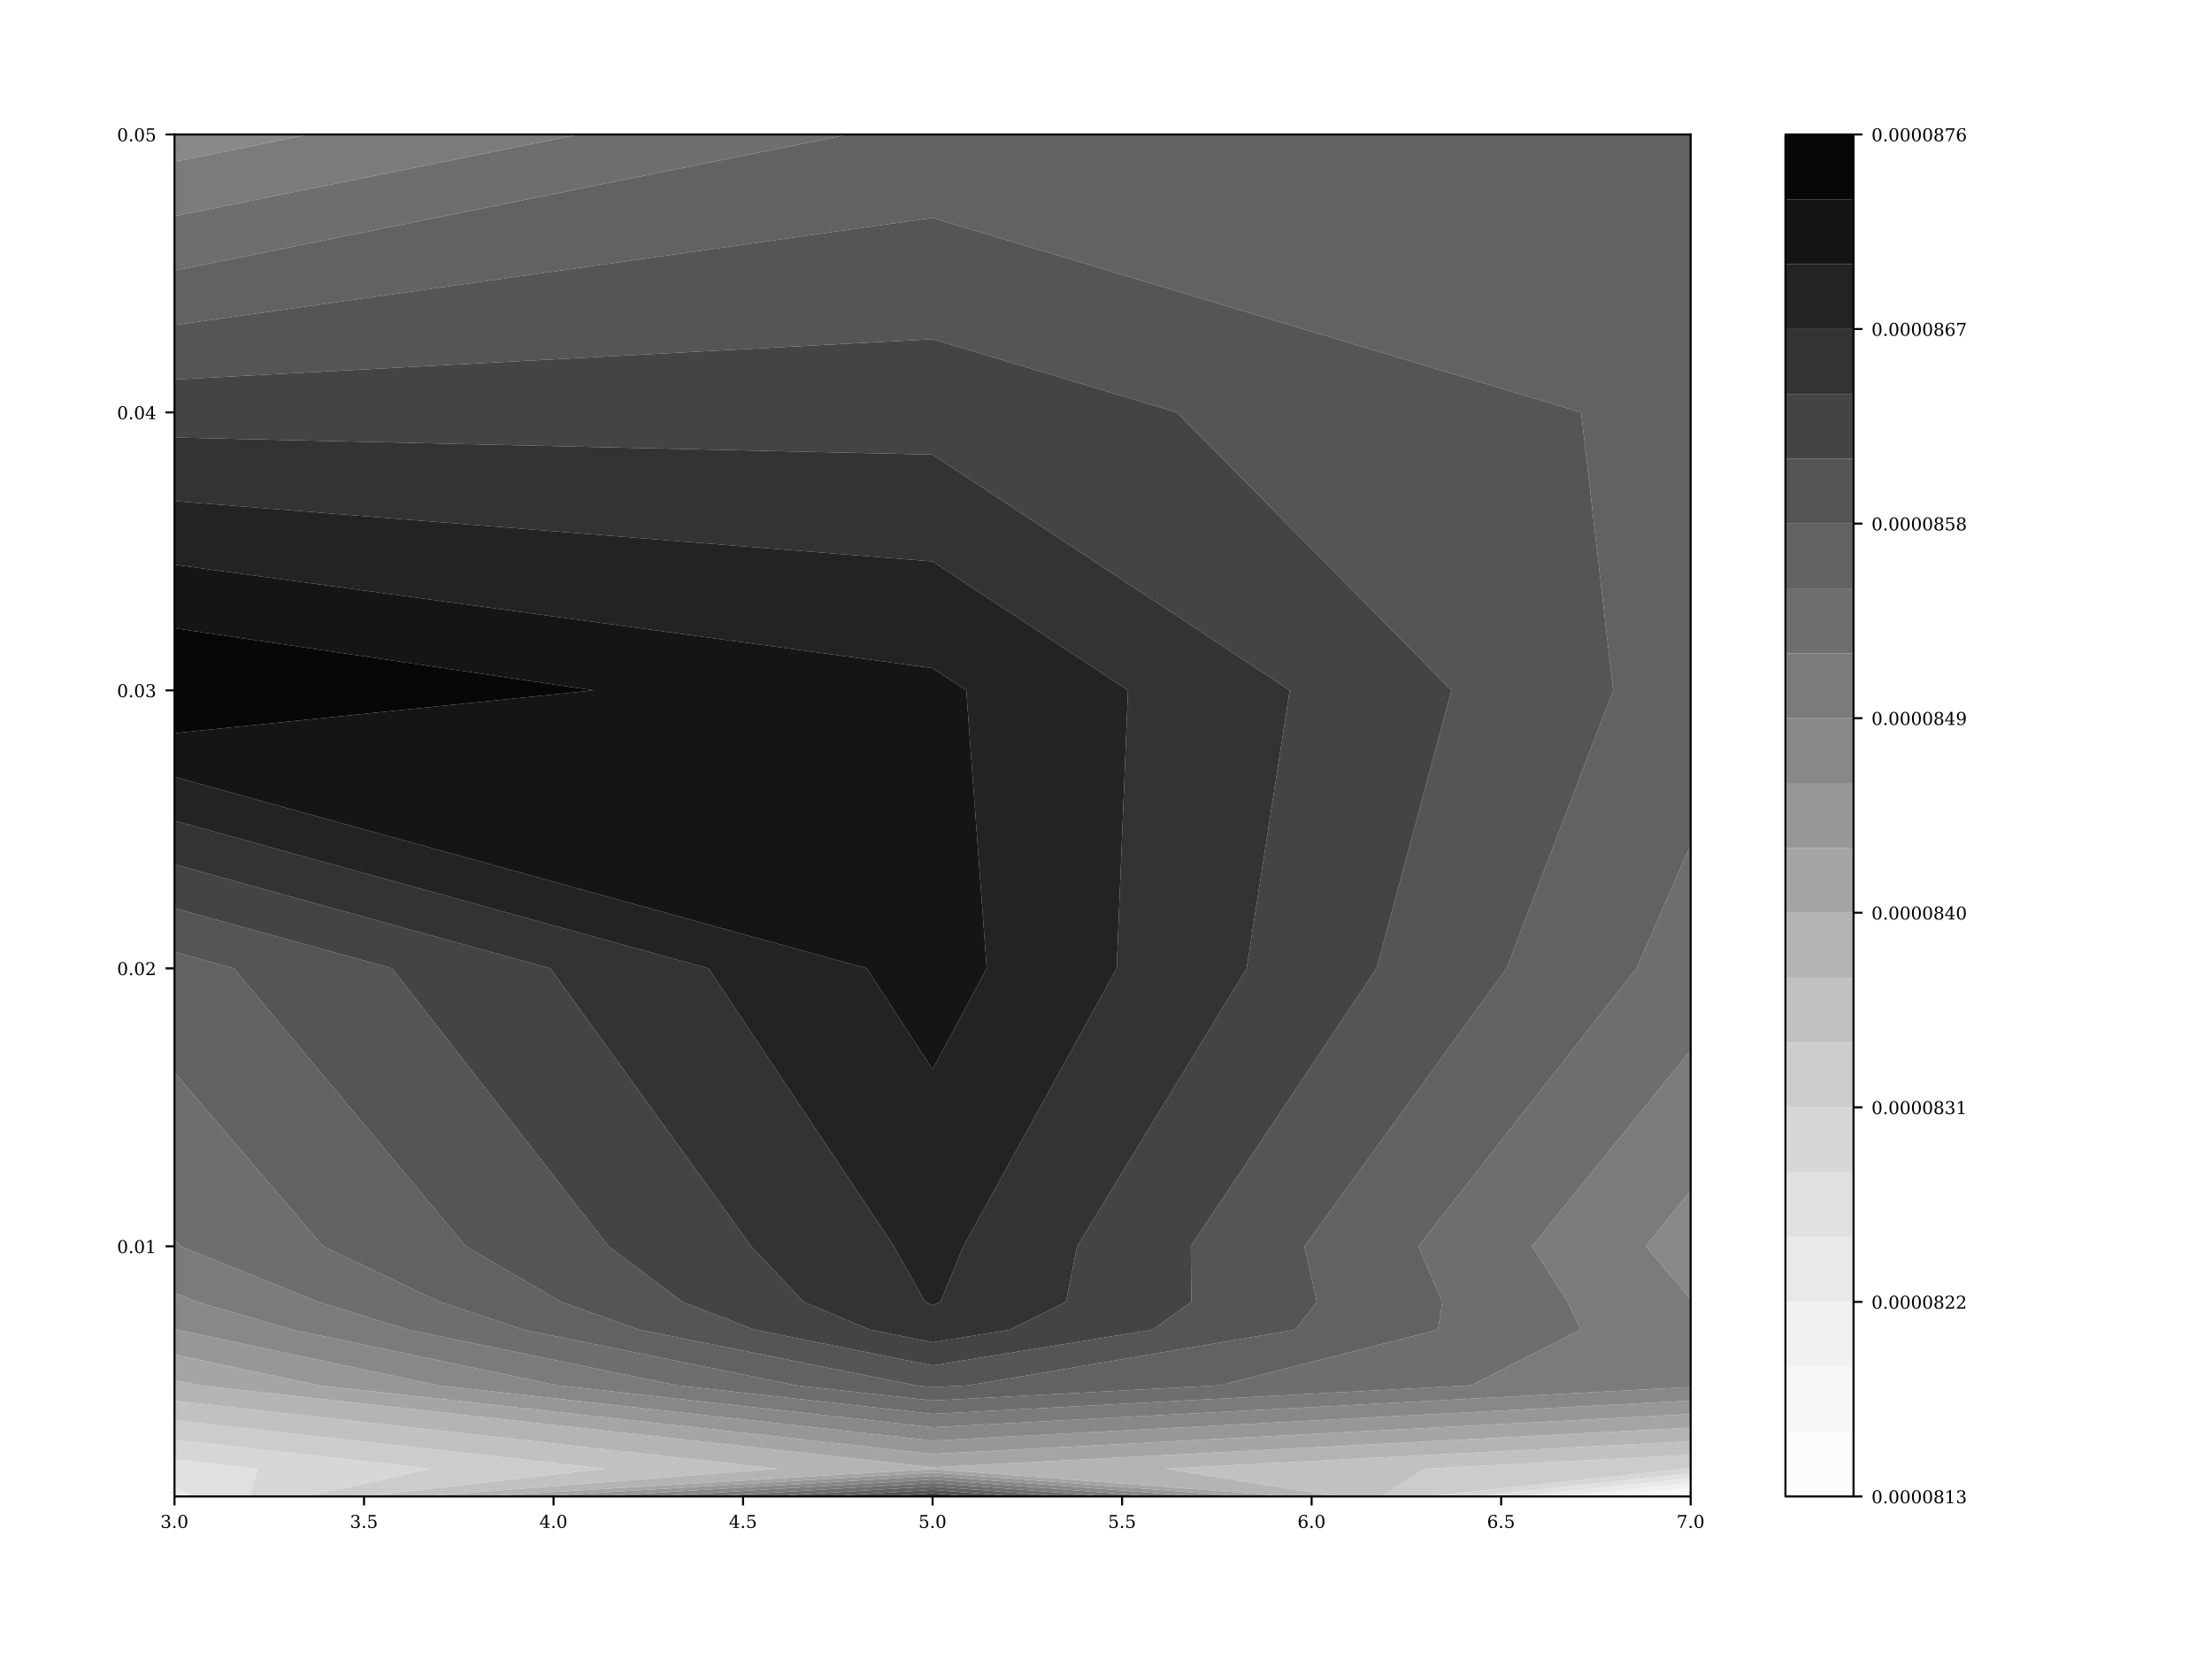 <?xml version="1.0" encoding="utf-8" standalone="no"?>
<!DOCTYPE svg PUBLIC "-//W3C//DTD SVG 1.1//EN"
  "http://www.w3.org/Graphics/SVG/1.1/DTD/svg11.dtd">
<!-- Created with matplotlib (http://matplotlib.org/) -->
<svg height="648pt" version="1.1" viewBox="0 0 864 648" width="864pt" xmlns="http://www.w3.org/2000/svg" xmlns:xlink="http://www.w3.org/1999/xlink">
 <defs>
  <style type="text/css">
*{stroke-linecap:butt;stroke-linejoin:round;}
  </style>
 </defs>
 <g id="figure_1">
  <g id="patch_1">
   <path d="M 0 648 
L 864 648 
L 864 0 
L 0 0 
z
" style="fill:#ffffff;"/>
  </g>
  <g id="axes_1">
   <g id="patch_2">
    <path d="M 68.16 584.52 
L 660.368 584.52 
L 660.368 52.52 
L 68.16 52.52 
z
" style="fill:#ffffff;"/>
   </g>
   <g id="PathCollection_1">
    <path clip-path="url(#pf34614b9fe)" d="M 660.368 584.52 
L 660.368 582.93 
L 645.287 584.52 
z
" style="fill:#fcfcfc;"/>
   </g>
   <g id="PathCollection_2">
    <path clip-path="url(#pf34614b9fe)" d="M 660.368 582.93 
L 660.368 581.069 
L 627.631 584.52 
L 645.287 584.52 
z
" style="fill:#f7f7f7;"/>
   </g>
   <g id="PathCollection_3">
    <path clip-path="url(#pf34614b9fe)" d="M 660.368 581.069 
L 660.368 579.208 
L 609.975 584.52 
L 627.631 584.52 
z
" style="fill:#f1f1f1;"/>
   </g>
   <g id="PathCollection_4">
    <path clip-path="url(#pf34614b9fe)" d="M 68.16 580.449 
L 68.16 584.52 
L 75.155 584.52 
z
" style="fill:#e9e9e9;"/>
    <path clip-path="url(#pf34614b9fe)" d="M 660.368 579.208 
L 660.368 577.347 
L 592.319 584.52 
L 609.975 584.52 
z
" style="fill:#e9e9e9;"/>
   </g>
   <g id="PathCollection_5">
    <path clip-path="url(#pf34614b9fe)" d="M 100.59 573.663 
L 68.16 570.009 
L 68.16 573.663 
L 68.16 580.449 
L 75.155 584.52 
L 97.537 584.52 
z
" style="fill:#e0e0e0;"/>
    <path clip-path="url(#pf34614b9fe)" d="M 660.368 577.347 
L 660.368 575.485 
L 574.663 584.52 
L 592.319 584.52 
z
" style="fill:#e0e0e0;"/>
   </g>
   <g id="PathCollection_6">
    <path clip-path="url(#pf34614b9fe)" d="M 168.271 573.663 
L 68.16 562.382 
L 68.16 570.009 
L 100.59 573.663 
L 97.537 584.52 
L 119.92 584.52 
z
" style="fill:#d6d6d6;"/>
    <path clip-path="url(#pf34614b9fe)" d="M 660.368 575.485 
L 660.368 573.663 
L 660.368 573.552 
L 658.253 573.663 
L 557.007 584.52 
L 574.663 584.52 
z
" style="fill:#d6d6d6;"/>
   </g>
   <g id="PathCollection_7">
    <path clip-path="url(#pf34614b9fe)" d="M 235.952 573.663 
L 68.16 554.756 
L 68.16 562.382 
L 168.271 573.663 
L 119.92 584.52 
L 142.303 584.52 
z
" style="fill:#cccccc;"/>
    <path clip-path="url(#pf34614b9fe)" d="M 658.253 573.663 
L 660.368 573.552 
L 660.368 568.253 
L 556.732 573.663 
L 539.352 584.52 
L 557.007 584.52 
z
" style="fill:#cccccc;"/>
   </g>
   <g id="PathCollection_8">
    <path clip-path="url(#pf34614b9fe)" d="M 303.633 573.663 
L 68.16 547.129 
L 68.16 554.756 
L 235.952 573.663 
L 142.303 584.52 
L 164.685 584.52 
z
" style="fill:#c1c1c1;"/>
    <path clip-path="url(#pf34614b9fe)" d="M 556.732 573.663 
L 660.368 568.253 
L 660.368 562.953 
L 455.21 573.663 
L 521.696 584.52 
L 539.352 584.52 
z
" style="fill:#c1c1c1;"/>
   </g>
   <g id="PathCollection_9">
    <path clip-path="url(#pf34614b9fe)" d="M 364.264 573.804 
L 504.04 584.52 
L 521.696 584.52 
L 455.21 573.663 
L 660.368 562.953 
L 660.368 557.653 
L 364.264 573.12 
L 77.868 541.091 
L 68.16 539.023 
L 68.16 541.091 
L 68.16 547.129 
L 303.633 573.663 
L 164.685 584.52 
L 187.068 584.52 
z
" style="fill:#b4b4b4;"/>
   </g>
   <g id="PathCollection_10">
    <path clip-path="url(#pf34614b9fe)" d="M 364.264 575.157 
L 486.384 584.52 
L 504.04 584.52 
L 364.264 573.804 
L 187.068 584.52 
L 209.451 584.52 
z
" style="fill:#a5a5a5;"/>
    <path clip-path="url(#pf34614b9fe)" d="M 364.264 573.12 
L 660.368 557.653 
L 660.368 552.353 
L 364.264 567.909 
L 124.468 541.091 
L 68.16 529.097 
L 68.16 539.023 
L 77.868 541.091 
z
" style="fill:#a5a5a5;"/>
   </g>
   <g id="PathCollection_11">
    <path clip-path="url(#pf34614b9fe)" d="M 364.264 576.511 
L 468.728 584.52 
L 486.384 584.52 
L 364.264 575.157 
L 209.451 584.52 
L 231.833 584.52 
z
" style="fill:#979797;"/>
    <path clip-path="url(#pf34614b9fe)" d="M 364.264 567.909 
L 660.368 552.353 
L 660.368 547.054 
L 364.264 562.697 
L 171.068 541.091 
L 69.1 519.377 
L 68.16 519.106 
L 68.16 519.377 
L 68.16 529.097 
L 124.468 541.091 
z
" style="fill:#979797;"/>
   </g>
   <g id="PathCollection_12">
    <path clip-path="url(#pf34614b9fe)" d="M 364.264 577.865 
L 451.072 584.52 
L 468.728 584.52 
L 364.264 576.511 
L 231.833 584.52 
L 254.216 584.52 
z
" style="fill:#888888;"/>
    <path clip-path="url(#pf34614b9fe)" d="M 364.264 562.697 
L 660.368 547.054 
L 660.368 541.754 
L 364.264 557.486 
L 217.668 541.091 
L 114.221 519.377 
L 77.043 508.52 
L 68.16 504.967 
L 68.16 508.52 
L 68.16 519.106 
L 69.1 519.377 
L 171.068 541.091 
z
" style="fill:#888888;"/>
    <path clip-path="url(#pf34614b9fe)" d="M 660.368 507.434 
L 660.368 486.806 
L 660.368 465.091 
L 642.787 486.806 
z
" style="fill:#888888;"/>
    <path clip-path="url(#pf34614b9fe)" d="M 120.801 52.52 
L 68.16 52.52 
L 68.16 63.156 
z
" style="fill:#888888;"/>
   </g>
   <g id="PathCollection_13">
    <path clip-path="url(#pf34614b9fe)" d="M 364.264 579.218 
L 433.416 584.52 
L 451.072 584.52 
L 364.264 577.865 
L 254.216 584.52 
L 276.599 584.52 
z
" style="fill:#7b7b7b;"/>
    <path clip-path="url(#pf34614b9fe)" d="M 364.264 557.486 
L 660.368 541.754 
L 660.368 541.091 
L 660.368 519.377 
L 660.368 508.52 
L 660.368 507.434 
L 642.787 486.806 
L 660.368 465.091 
L 660.368 410.234 
L 598.371 486.806 
L 612.379 508.52 
L 617.404 519.377 
L 574.6 541.091 
L 364.264 552.274 
L 264.268 541.091 
L 159.341 519.377 
L 124.42 508.52 
L 70.482 486.806 
L 68.16 484.091 
L 68.16 486.806 
L 68.16 504.967 
L 77.043 508.52 
L 114.221 519.377 
L 217.668 541.091 
z
" style="fill:#7b7b7b;"/>
    <path clip-path="url(#pf34614b9fe)" d="M 226.082 52.52 
L 120.801 52.52 
L 68.16 63.156 
L 68.16 84.427 
z
" style="fill:#7b7b7b;"/>
   </g>
   <g id="PathCollection_14">
    <path clip-path="url(#pf34614b9fe)" d="M 364.264 580.572 
L 415.76 584.52 
L 433.416 584.52 
L 364.264 579.218 
L 276.599 584.52 
L 298.981 584.52 
z
" style="fill:#6e6e6e;"/>
    <path clip-path="url(#pf34614b9fe)" d="M 364.264 552.274 
L 574.6 541.091 
L 617.404 519.377 
L 612.379 508.52 
L 598.371 486.806 
L 660.368 410.234 
L 660.368 378.234 
L 660.368 329.98 
L 639.218 378.234 
L 553.956 486.806 
L 563.368 508.52 
L 561.667 519.377 
L 476.579 541.091 
L 364.264 547.063 
L 310.868 541.091 
L 204.462 519.377 
L 171.796 508.52 
L 126.22 486.806 
L 68.16 418.949 
L 68.16 484.091 
L 70.482 486.806 
L 124.42 508.52 
L 159.341 519.377 
L 264.268 541.091 
z
" style="fill:#6e6e6e;"/>
    <path clip-path="url(#pf34614b9fe)" d="M 331.364 52.52 
L 226.082 52.52 
L 68.16 84.427 
L 68.16 105.698 
z
" style="fill:#6e6e6e;"/>
   </g>
   <g id="PathCollection_15">
    <path clip-path="url(#pf34614b9fe)" d="M 364.264 581.926 
L 398.104 584.52 
L 415.76 584.52 
L 364.264 580.572 
L 298.981 584.52 
L 321.364 584.52 
z
" style="fill:#626262;"/>
    <path clip-path="url(#pf34614b9fe)" d="M 364.264 547.063 
L 476.579 541.091 
L 561.667 519.377 
L 563.368 508.52 
L 553.956 486.806 
L 639.218 378.234 
L 660.368 329.98 
L 660.368 269.663 
L 660.368 161.091 
L 660.368 52.52 
L 364.264 52.52 
L 331.364 52.52 
L 68.16 105.698 
L 68.16 126.969 
L 364.264 85.091 
L 617.597 161.091 
L 630.1 269.663 
L 588.457 378.234 
L 509.54 486.806 
L 514.358 508.52 
L 505.929 519.377 
L 378.559 541.091 
L 364.264 541.851 
L 357.468 541.091 
L 249.582 519.377 
L 219.173 508.52 
L 181.957 486.806 
L 91.333 378.234 
L 68.16 371.827 
L 68.16 378.234 
L 68.16 418.949 
L 126.22 486.806 
L 171.796 508.52 
L 204.462 519.377 
L 310.868 541.091 
z
" style="fill:#626262;"/>
   </g>
   <g id="PathCollection_16">
    <path clip-path="url(#pf34614b9fe)" d="M 364.264 583.279 
L 380.449 584.52 
L 398.104 584.52 
L 364.264 581.926 
L 321.364 584.52 
L 343.747 584.52 
z
" style="fill:#555555;"/>
    <path clip-path="url(#pf34614b9fe)" d="M 364.264 541.851 
L 378.559 541.091 
L 505.929 519.377 
L 514.358 508.52 
L 509.54 486.806 
L 588.457 378.234 
L 630.1 269.663 
L 617.597 161.091 
L 364.264 85.091 
L 68.16 126.969 
L 68.16 148.24 
L 364.264 132.468 
L 459.675 161.091 
L 566.931 269.663 
L 537.696 378.234 
L 465.124 486.806 
L 465.348 508.52 
L 450.192 519.377 
L 364.264 533.35 
L 294.703 519.377 
L 266.55 508.52 
L 237.694 486.806 
L 153.129 378.234 
L 68.16 354.74 
L 68.16 371.827 
L 91.333 378.234 
L 181.957 486.806 
L 219.173 508.52 
L 249.582 519.377 
L 357.468 541.091 
z
" style="fill:#555555;"/>
   </g>
   <g id="PathCollection_17">
    <path clip-path="url(#pf34614b9fe)" d="M 364.264 584.52 
L 380.449 584.52 
L 364.264 583.279 
L 343.747 584.52 
z
" style="fill:#444444;"/>
    <path clip-path="url(#pf34614b9fe)" d="M 364.264 533.35 
L 450.192 519.377 
L 465.348 508.52 
L 465.124 486.806 
L 537.696 378.234 
L 566.931 269.663 
L 459.675 161.091 
L 364.264 132.468 
L 68.16 148.24 
L 68.16 161.091 
L 68.16 170.915 
L 364.264 177.594 
L 503.762 269.663 
L 486.936 378.234 
L 420.709 486.806 
L 416.337 508.52 
L 394.455 519.377 
L 364.264 524.286 
L 339.824 519.377 
L 313.926 508.52 
L 293.431 486.806 
L 214.925 378.234 
L 68.16 337.653 
L 68.16 354.74 
L 153.129 378.234 
L 237.694 486.806 
L 266.55 508.52 
L 294.703 519.377 
z
" style="fill:#444444;"/>
   </g>
   <g id="PathCollection_18">
    <path clip-path="url(#pf34614b9fe)" d="M 364.264 524.286 
L 394.455 519.377 
L 416.337 508.52 
L 420.709 486.806 
L 486.936 378.234 
L 503.762 269.663 
L 364.264 177.594 
L 68.16 170.915 
L 68.16 195.731 
L 364.264 219.286 
L 440.593 269.663 
L 436.175 378.234 
L 376.293 486.806 
L 367.327 508.52 
L 364.264 509.823 
L 361.303 508.52 
L 349.169 486.806 
L 276.72 378.234 
L 68.16 320.567 
L 68.16 337.653 
L 214.925 378.234 
L 293.431 486.806 
L 313.926 508.52 
L 339.824 519.377 
z
" style="fill:#333333;"/>
   </g>
   <g id="PathCollection_19">
    <path clip-path="url(#pf34614b9fe)" d="M 364.264 509.823 
L 367.327 508.52 
L 376.293 486.806 
L 436.175 378.234 
L 440.593 269.663 
L 364.264 219.286 
L 68.16 195.731 
L 68.16 220.547 
L 364.264 260.977 
L 377.424 269.663 
L 385.414 378.234 
L 364.264 417.715 
L 338.516 378.234 
L 68.16 303.48 
L 68.16 320.567 
L 276.72 378.234 
L 349.169 486.806 
L 361.303 508.52 
z
" style="fill:#232323;"/>
   </g>
   <g id="PathCollection_20">
    <path clip-path="url(#pf34614b9fe)" d="M 364.264 417.715 
L 385.414 378.234 
L 377.424 269.663 
L 364.264 260.977 
L 68.16 220.547 
L 68.16 245.364 
L 231.888 269.663 
L 68.16 286.394 
L 68.16 303.48 
L 338.516 378.234 
z
" style="fill:#151515;"/>
   </g>
   <g id="PathCollection_21">
    <path clip-path="url(#pf34614b9fe)" d="M 231.888 269.663 
L 68.16 245.364 
L 68.16 269.663 
L 68.16 286.394 
z
" style="fill:#070707;"/>
   </g>
   <g id="matplotlib.axis_1">
    <g id="xtick_1">
     <g id="line2d_1">
      <defs>
       <path d="M 0 0 
L 0 3.5 
" id="m47736ae2ca" style="stroke:#000000;stroke-width:0.8;"/>
      </defs>
      <g>
       <use style="stroke:#000000;stroke-width:0.8;" x="68.16" xlink:href="#m47736ae2ca" y="584.52"/>
      </g>
     </g>
     <g id="text_1">
      <!-- 3.0 -->
      <defs>
       <path d="M 9.719 69.828 
Q 15.438 71.969 20.672 73.094 
Q 25.922 74.219 30.516 74.219 
Q 41.219 74.219 47.219 69.594 
Q 53.219 64.984 53.219 56.781 
Q 53.219 50.203 49.062 45.781 
Q 44.922 41.359 37.312 39.797 
Q 46.297 38.531 51.25 33.281 
Q 56.203 28.031 56.203 19.672 
Q 56.203 9.469 49.344 4.016 
Q 42.484 -1.422 29.594 -1.422 
Q 23.875 -1.422 18.422 -0.188 
Q 12.984 1.031 7.625 3.516 
L 7.625 17.672 
L 13.094 17.672 
Q 13.578 10.641 17.828 7.031 
Q 22.078 3.422 29.781 3.422 
Q 37.25 3.422 41.578 7.734 
Q 45.906 12.062 45.906 19.578 
Q 45.906 28.172 41.453 32.594 
Q 37.016 37.016 28.422 37.016 
L 23.781 37.016 
L 23.781 42 
L 26.219 42 
Q 34.766 42 39.031 45.531 
Q 43.312 49.078 43.312 56.203 
Q 43.312 62.594 39.797 65.984 
Q 36.281 69.391 29.688 69.391 
Q 23.094 69.391 19.453 66.266 
Q 15.828 63.141 15.188 56.984 
L 9.719 56.984 
z
" id="DejaVuSerif-33"/>
       <path d="M 9.422 5.078 
Q 9.422 7.812 11.281 9.719 
Q 13.141 11.625 15.922 11.625 
Q 18.609 11.625 20.5 9.719 
Q 22.406 7.812 22.406 5.078 
Q 22.406 2.391 20.5 0.484 
Q 18.609 -1.422 15.922 -1.422 
Q 13.141 -1.422 11.281 0.453 
Q 9.422 2.344 9.422 5.078 
z
" id="DejaVuSerif-2e"/>
       <path d="M 31.781 3.422 
Q 39.266 3.422 42.969 11.625 
Q 46.688 19.828 46.688 36.375 
Q 46.688 52.984 42.969 61.188 
Q 39.266 69.391 31.781 69.391 
Q 24.312 69.391 20.594 61.188 
Q 16.891 52.984 16.891 36.375 
Q 16.891 19.828 20.594 11.625 
Q 24.312 3.422 31.781 3.422 
z
M 31.781 -1.422 
Q 19.922 -1.422 13.25 8.531 
Q 6.594 18.5 6.594 36.375 
Q 6.594 54.297 13.25 64.25 
Q 19.922 74.219 31.781 74.219 
Q 43.703 74.219 50.344 64.25 
Q 56.984 54.297 56.984 36.375 
Q 56.984 18.5 50.344 8.531 
Q 43.703 -1.422 31.781 -1.422 
z
" id="DejaVuSerif-30"/>
      </defs>
      <g transform="translate(62.642 596.793)scale(0.069 -0.069)">
       <use xlink:href="#DejaVuSerif-33"/>
       <use x="63.623" xlink:href="#DejaVuSerif-2e"/>
       <use x="95.41" xlink:href="#DejaVuSerif-30"/>
      </g>
     </g>
    </g>
    <g id="xtick_2">
     <g id="line2d_2">
      <g>
       <use style="stroke:#000000;stroke-width:0.8;" x="142.186" xlink:href="#m47736ae2ca" y="584.52"/>
      </g>
     </g>
     <g id="text_2">
      <!-- 3.5 -->
      <defs>
       <path d="M 50.297 72.906 
L 50.297 64.891 
L 16.891 64.891 
L 16.891 44 
Q 19.438 45.75 22.828 46.625 
Q 26.219 47.516 30.422 47.516 
Q 42.234 47.516 49.062 40.969 
Q 55.906 34.422 55.906 23.094 
Q 55.906 11.531 49 5.047 
Q 42.094 -1.422 29.594 -1.422 
Q 24.562 -1.422 19.281 -0.188 
Q 14.016 1.031 8.5 3.516 
L 8.5 17.672 
L 14.016 17.672 
Q 14.453 10.75 18.422 7.078 
Q 22.406 3.422 29.594 3.422 
Q 37.312 3.422 41.453 8.5 
Q 45.609 13.578 45.609 23.094 
Q 45.609 32.562 41.484 37.609 
Q 37.359 42.672 29.594 42.672 
Q 25.203 42.672 21.844 41.109 
Q 18.5 39.547 15.922 36.281 
L 11.719 36.281 
L 11.719 72.906 
z
" id="DejaVuSerif-35"/>
      </defs>
      <g transform="translate(136.668 596.793)scale(0.069 -0.069)">
       <use xlink:href="#DejaVuSerif-33"/>
       <use x="63.623" xlink:href="#DejaVuSerif-2e"/>
       <use x="95.41" xlink:href="#DejaVuSerif-35"/>
      </g>
     </g>
    </g>
    <g id="xtick_3">
     <g id="line2d_3">
      <g>
       <use style="stroke:#000000;stroke-width:0.8;" x="216.212" xlink:href="#m47736ae2ca" y="584.52"/>
      </g>
     </g>
     <g id="text_3">
      <!-- 4.0 -->
      <defs>
       <path d="M 34.906 24.703 
L 34.906 63.484 
L 10.016 24.703 
z
M 56.391 0 
L 23.188 0 
L 23.188 5.172 
L 34.906 5.172 
L 34.906 19.484 
L 3.078 19.484 
L 3.078 24.812 
L 35.016 74.219 
L 44.672 74.219 
L 44.672 24.703 
L 58.594 24.703 
L 58.594 19.484 
L 44.672 19.484 
L 44.672 5.172 
L 56.391 5.172 
z
" id="DejaVuSerif-34"/>
      </defs>
      <g transform="translate(210.694 596.793)scale(0.069 -0.069)">
       <use xlink:href="#DejaVuSerif-34"/>
       <use x="63.623" xlink:href="#DejaVuSerif-2e"/>
       <use x="95.41" xlink:href="#DejaVuSerif-30"/>
      </g>
     </g>
    </g>
    <g id="xtick_4">
     <g id="line2d_4">
      <g>
       <use style="stroke:#000000;stroke-width:0.8;" x="290.238" xlink:href="#m47736ae2ca" y="584.52"/>
      </g>
     </g>
     <g id="text_4">
      <!-- 4.5 -->
      <g transform="translate(284.72 596.793)scale(0.069 -0.069)">
       <use xlink:href="#DejaVuSerif-34"/>
       <use x="63.623" xlink:href="#DejaVuSerif-2e"/>
       <use x="95.41" xlink:href="#DejaVuSerif-35"/>
      </g>
     </g>
    </g>
    <g id="xtick_5">
     <g id="line2d_5">
      <g>
       <use style="stroke:#000000;stroke-width:0.8;" x="364.264" xlink:href="#m47736ae2ca" y="584.52"/>
      </g>
     </g>
     <g id="text_5">
      <!-- 5.0 -->
      <g transform="translate(358.746 596.793)scale(0.069 -0.069)">
       <use xlink:href="#DejaVuSerif-35"/>
       <use x="63.623" xlink:href="#DejaVuSerif-2e"/>
       <use x="95.41" xlink:href="#DejaVuSerif-30"/>
      </g>
     </g>
    </g>
    <g id="xtick_6">
     <g id="line2d_6">
      <g>
       <use style="stroke:#000000;stroke-width:0.8;" x="438.29" xlink:href="#m47736ae2ca" y="584.52"/>
      </g>
     </g>
     <g id="text_6">
      <!-- 5.5 -->
      <g transform="translate(432.772 596.793)scale(0.069 -0.069)">
       <use xlink:href="#DejaVuSerif-35"/>
       <use x="63.623" xlink:href="#DejaVuSerif-2e"/>
       <use x="95.41" xlink:href="#DejaVuSerif-35"/>
      </g>
     </g>
    </g>
    <g id="xtick_7">
     <g id="line2d_7">
      <g>
       <use style="stroke:#000000;stroke-width:0.8;" x="512.316" xlink:href="#m47736ae2ca" y="584.52"/>
      </g>
     </g>
     <g id="text_7">
      <!-- 6.0 -->
      <defs>
       <path d="M 32.719 3.422 
Q 39.594 3.422 43.297 8.469 
Q 47.016 13.531 47.016 23 
Q 47.016 32.469 43.297 37.516 
Q 39.594 42.578 32.719 42.578 
Q 25.734 42.578 22.062 37.688 
Q 18.406 32.812 18.406 23.578 
Q 18.406 13.875 22.109 8.641 
Q 25.828 3.422 32.719 3.422 
z
M 16.797 40.141 
Q 20.125 43.797 24.312 45.594 
Q 28.516 47.406 33.797 47.406 
Q 44.672 47.406 51 40.859 
Q 57.328 34.328 57.328 23 
Q 57.328 11.922 50.516 5.25 
Q 43.703 -1.422 32.328 -1.422 
Q 19.969 -1.422 13.328 7.781 
Q 6.688 17 6.688 34.078 
Q 6.688 53.219 14.547 63.719 
Q 22.406 74.219 36.719 74.219 
Q 40.578 74.219 44.828 73.484 
Q 49.078 72.75 53.516 71.297 
L 53.516 59.281 
L 48 59.281 
Q 47.406 64.203 44.234 66.797 
Q 41.062 69.391 35.688 69.391 
Q 26.219 69.391 21.578 62.203 
Q 16.938 55.031 16.797 40.141 
z
" id="DejaVuSerif-36"/>
      </defs>
      <g transform="translate(506.798 596.793)scale(0.069 -0.069)">
       <use xlink:href="#DejaVuSerif-36"/>
       <use x="63.623" xlink:href="#DejaVuSerif-2e"/>
       <use x="95.41" xlink:href="#DejaVuSerif-30"/>
      </g>
     </g>
    </g>
    <g id="xtick_8">
     <g id="line2d_8">
      <g>
       <use style="stroke:#000000;stroke-width:0.8;" x="586.342" xlink:href="#m47736ae2ca" y="584.52"/>
      </g>
     </g>
     <g id="text_8">
      <!-- 6.5 -->
      <g transform="translate(580.824 596.793)scale(0.069 -0.069)">
       <use xlink:href="#DejaVuSerif-36"/>
       <use x="63.623" xlink:href="#DejaVuSerif-2e"/>
       <use x="95.41" xlink:href="#DejaVuSerif-35"/>
      </g>
     </g>
    </g>
    <g id="xtick_9">
     <g id="line2d_9">
      <g>
       <use style="stroke:#000000;stroke-width:0.8;" x="660.368" xlink:href="#m47736ae2ca" y="584.52"/>
      </g>
     </g>
     <g id="text_9">
      <!-- 7.0 -->
      <defs>
       <path d="M 56.391 67.922 
L 27.875 0 
L 20.609 0 
L 47.797 64.891 
L 14.109 64.891 
L 14.109 55.906 
L 8.406 55.906 
L 8.406 72.906 
L 56.391 72.906 
z
" id="DejaVuSerif-37"/>
      </defs>
      <g transform="translate(654.85 596.793)scale(0.069 -0.069)">
       <use xlink:href="#DejaVuSerif-37"/>
       <use x="63.623" xlink:href="#DejaVuSerif-2e"/>
       <use x="95.41" xlink:href="#DejaVuSerif-30"/>
      </g>
     </g>
    </g>
   </g>
   <g id="matplotlib.axis_2">
    <g id="ytick_1">
     <g id="line2d_10">
      <defs>
       <path d="M 0 0 
L -3.5 0 
" id="m0be57bbafa" style="stroke:#000000;stroke-width:0.8;"/>
      </defs>
      <g>
       <use style="stroke:#000000;stroke-width:0.8;" x="68.16" xlink:href="#m0be57bbafa" y="486.806"/>
      </g>
     </g>
     <g id="text_10">
      <!-- 0.01 -->
      <defs>
       <path d="M 14.203 0 
L 14.203 5.172 
L 26.906 5.172 
L 26.906 65.828 
L 12.203 56.297 
L 12.203 62.703 
L 29.984 74.219 
L 36.719 74.219 
L 36.719 5.172 
L 49.422 5.172 
L 49.422 0 
z
" id="DejaVuSerif-31"/>
      </defs>
      <g transform="translate(45.708 489.442)scale(0.069 -0.069)">
       <use xlink:href="#DejaVuSerif-30"/>
       <use x="63.623" xlink:href="#DejaVuSerif-2e"/>
       <use x="95.41" xlink:href="#DejaVuSerif-30"/>
       <use x="159.033" xlink:href="#DejaVuSerif-31"/>
      </g>
     </g>
    </g>
    <g id="ytick_2">
     <g id="line2d_11">
      <g>
       <use style="stroke:#000000;stroke-width:0.8;" x="68.16" xlink:href="#m0be57bbafa" y="378.234"/>
      </g>
     </g>
     <g id="text_11">
      <!-- 0.02 -->
      <defs>
       <path d="M 12.797 55.516 
L 7.328 55.516 
L 7.328 68.5 
Q 12.547 71.297 17.844 72.75 
Q 23.141 74.219 28.219 74.219 
Q 39.594 74.219 46.188 68.703 
Q 52.781 63.188 52.781 53.719 
Q 52.781 43.016 37.844 28.125 
Q 36.672 27 36.078 26.422 
L 17.672 8.016 
L 48.094 8.016 
L 48.094 17 
L 53.812 17 
L 53.812 0 
L 6.781 0 
L 6.781 5.328 
L 28.906 27.391 
Q 36.234 34.719 39.359 40.844 
Q 42.484 46.969 42.484 53.719 
Q 42.484 61.078 38.641 65.234 
Q 34.812 69.391 28.078 69.391 
Q 21.094 69.391 17.281 65.922 
Q 13.484 62.453 12.797 55.516 
z
" id="DejaVuSerif-32"/>
      </defs>
      <g transform="translate(45.708 380.871)scale(0.069 -0.069)">
       <use xlink:href="#DejaVuSerif-30"/>
       <use x="63.623" xlink:href="#DejaVuSerif-2e"/>
       <use x="95.41" xlink:href="#DejaVuSerif-30"/>
       <use x="159.033" xlink:href="#DejaVuSerif-32"/>
      </g>
     </g>
    </g>
    <g id="ytick_3">
     <g id="line2d_12">
      <g>
       <use style="stroke:#000000;stroke-width:0.8;" x="68.16" xlink:href="#m0be57bbafa" y="269.663"/>
      </g>
     </g>
     <g id="text_12">
      <!-- 0.03 -->
      <g transform="translate(45.708 272.3)scale(0.069 -0.069)">
       <use xlink:href="#DejaVuSerif-30"/>
       <use x="63.623" xlink:href="#DejaVuSerif-2e"/>
       <use x="95.41" xlink:href="#DejaVuSerif-30"/>
       <use x="159.033" xlink:href="#DejaVuSerif-33"/>
      </g>
     </g>
    </g>
    <g id="ytick_4">
     <g id="line2d_13">
      <g>
       <use style="stroke:#000000;stroke-width:0.8;" x="68.16" xlink:href="#m0be57bbafa" y="161.091"/>
      </g>
     </g>
     <g id="text_13">
      <!-- 0.04 -->
      <g transform="translate(45.708 163.728)scale(0.069 -0.069)">
       <use xlink:href="#DejaVuSerif-30"/>
       <use x="63.623" xlink:href="#DejaVuSerif-2e"/>
       <use x="95.41" xlink:href="#DejaVuSerif-30"/>
       <use x="159.033" xlink:href="#DejaVuSerif-34"/>
      </g>
     </g>
    </g>
    <g id="ytick_5">
     <g id="line2d_14">
      <g>
       <use style="stroke:#000000;stroke-width:0.8;" x="68.16" xlink:href="#m0be57bbafa" y="52.52"/>
      </g>
     </g>
     <g id="text_14">
      <!-- 0.05 -->
      <g transform="translate(45.708 55.157)scale(0.069 -0.069)">
       <use xlink:href="#DejaVuSerif-30"/>
       <use x="63.623" xlink:href="#DejaVuSerif-2e"/>
       <use x="95.41" xlink:href="#DejaVuSerif-30"/>
       <use x="159.033" xlink:href="#DejaVuSerif-35"/>
      </g>
     </g>
    </g>
   </g>
   <g id="patch_3">
    <path d="M 68.16 584.52 
L 68.16 52.52 
" style="fill:none;stroke:#000000;stroke-linecap:square;stroke-linejoin:miter;stroke-width:0.8;"/>
   </g>
   <g id="patch_4">
    <path d="M 660.368 584.52 
L 660.368 52.52 
" style="fill:none;stroke:#000000;stroke-linecap:square;stroke-linejoin:miter;stroke-width:0.8;"/>
   </g>
   <g id="patch_5">
    <path d="M 68.16 584.52 
L 660.368 584.52 
" style="fill:none;stroke:#000000;stroke-linecap:square;stroke-linejoin:miter;stroke-width:0.8;"/>
   </g>
   <g id="patch_6">
    <path d="M 68.16 52.52 
L 660.368 52.52 
" style="fill:none;stroke:#000000;stroke-linecap:square;stroke-linejoin:miter;stroke-width:0.8;"/>
   </g>
  </g>
  <g id="axes_2">
   <g id="patch_7">
    <path clip-path="url(#p650d9109aa)" d="M 697.381 584.52 
L 697.381 559.187 
L 697.381 77.853 
L 697.381 52.52 
L 723.981 52.52 
L 723.981 77.853 
L 723.981 559.187 
L 723.981 584.52 
z
" style="fill:#ffffff;stroke:#ffffff;stroke-linejoin:miter;stroke-width:0.01;"/>
   </g>
   <g id="QuadMesh_1">
    <path clip-path="url(#p650d9109aa)" d="M 697.381 584.52 
L 723.981 584.52 
L 723.981 559.187 
L 697.381 559.187 
L 697.381 584.52 
" style="fill:#fcfcfc;"/>
    <path clip-path="url(#p650d9109aa)" d="M 697.381 559.187 
L 723.981 559.187 
L 723.981 533.853 
L 697.381 533.853 
L 697.381 559.187 
" style="fill:#f7f7f7;"/>
    <path clip-path="url(#p650d9109aa)" d="M 697.381 533.853 
L 723.981 533.853 
L 723.981 508.52 
L 697.381 508.52 
L 697.381 533.853 
" style="fill:#f1f1f1;"/>
    <path clip-path="url(#p650d9109aa)" d="M 697.381 508.52 
L 723.981 508.52 
L 723.981 483.187 
L 697.381 483.187 
L 697.381 508.52 
" style="fill:#e9e9e9;"/>
    <path clip-path="url(#p650d9109aa)" d="M 697.381 483.187 
L 723.981 483.187 
L 723.981 457.853 
L 697.381 457.853 
L 697.381 483.187 
" style="fill:#e0e0e0;"/>
    <path clip-path="url(#p650d9109aa)" d="M 697.381 457.853 
L 723.981 457.853 
L 723.981 432.52 
L 697.381 432.52 
L 697.381 457.853 
" style="fill:#d6d6d6;"/>
    <path clip-path="url(#p650d9109aa)" d="M 697.381 432.52 
L 723.981 432.52 
L 723.981 407.187 
L 697.381 407.187 
L 697.381 432.52 
" style="fill:#cccccc;"/>
    <path clip-path="url(#p650d9109aa)" d="M 697.381 407.187 
L 723.981 407.187 
L 723.981 381.853 
L 697.381 381.853 
L 697.381 407.187 
" style="fill:#c1c1c1;"/>
    <path clip-path="url(#p650d9109aa)" d="M 697.381 381.853 
L 723.981 381.853 
L 723.981 356.52 
L 697.381 356.52 
L 697.381 381.853 
" style="fill:#b4b4b4;"/>
    <path clip-path="url(#p650d9109aa)" d="M 697.381 356.52 
L 723.981 356.52 
L 723.981 331.187 
L 697.381 331.187 
L 697.381 356.52 
" style="fill:#a5a5a5;"/>
    <path clip-path="url(#p650d9109aa)" d="M 697.381 331.187 
L 723.981 331.187 
L 723.981 305.853 
L 697.381 305.853 
L 697.381 331.187 
" style="fill:#979797;"/>
    <path clip-path="url(#p650d9109aa)" d="M 697.381 305.853 
L 723.981 305.853 
L 723.981 280.52 
L 697.381 280.52 
L 697.381 305.853 
" style="fill:#888888;"/>
    <path clip-path="url(#p650d9109aa)" d="M 697.381 280.52 
L 723.981 280.52 
L 723.981 255.187 
L 697.381 255.187 
L 697.381 280.52 
" style="fill:#7b7b7b;"/>
    <path clip-path="url(#p650d9109aa)" d="M 697.381 255.187 
L 723.981 255.187 
L 723.981 229.853 
L 697.381 229.853 
L 697.381 255.187 
" style="fill:#6e6e6e;"/>
    <path clip-path="url(#p650d9109aa)" d="M 697.381 229.853 
L 723.981 229.853 
L 723.981 204.52 
L 697.381 204.52 
L 697.381 229.853 
" style="fill:#626262;"/>
    <path clip-path="url(#p650d9109aa)" d="M 697.381 204.52 
L 723.981 204.52 
L 723.981 179.187 
L 697.381 179.187 
L 697.381 204.52 
" style="fill:#555555;"/>
    <path clip-path="url(#p650d9109aa)" d="M 697.381 179.187 
L 723.981 179.187 
L 723.981 153.853 
L 697.381 153.853 
L 697.381 179.187 
" style="fill:#444444;"/>
    <path clip-path="url(#p650d9109aa)" d="M 697.381 153.853 
L 723.981 153.853 
L 723.981 128.52 
L 697.381 128.52 
L 697.381 153.853 
" style="fill:#333333;"/>
    <path clip-path="url(#p650d9109aa)" d="M 697.381 128.52 
L 723.981 128.52 
L 723.981 103.187 
L 697.381 103.187 
L 697.381 128.52 
" style="fill:#232323;"/>
    <path clip-path="url(#p650d9109aa)" d="M 697.381 103.187 
L 723.981 103.187 
L 723.981 77.853 
L 697.381 77.853 
L 697.381 103.187 
" style="fill:#151515;"/>
    <path clip-path="url(#p650d9109aa)" d="M 697.381 77.853 
L 723.981 77.853 
L 723.981 52.52 
L 697.381 52.52 
L 697.381 77.853 
" style="fill:#070707;"/>
   </g>
   <g id="matplotlib.axis_3"/>
   <g id="matplotlib.axis_4">
    <g id="ytick_6">
     <g id="line2d_15">
      <defs>
       <path d="M 0 0 
L 3.5 0 
" id="m369bda96d6" style="stroke:#000000;stroke-width:0.8;"/>
      </defs>
      <g>
       <use style="stroke:#000000;stroke-width:0.8;" x="723.981" xlink:href="#m369bda96d6" y="584.52"/>
      </g>
     </g>
     <g id="text_15">
      <!-- 0.0000813 -->
      <defs>
       <path d="M 46.578 19.922 
Q 46.578 27.734 42.688 32.047 
Q 38.812 36.375 31.781 36.375 
Q 24.75 36.375 20.875 32.047 
Q 17 27.734 17 19.922 
Q 17 12.062 20.875 7.734 
Q 24.75 3.422 31.781 3.422 
Q 38.812 3.422 42.688 7.734 
Q 46.578 12.062 46.578 19.922 
z
M 44.578 55.328 
Q 44.578 61.969 41.203 65.672 
Q 37.844 69.391 31.781 69.391 
Q 25.781 69.391 22.391 65.672 
Q 19 61.969 19 55.328 
Q 19 48.641 22.391 44.922 
Q 25.781 41.219 31.781 41.219 
Q 37.844 41.219 41.203 44.922 
Q 44.578 48.641 44.578 55.328 
z
M 39.312 38.812 
Q 47.609 37.703 52.25 32.688 
Q 56.891 27.688 56.891 19.922 
Q 56.891 9.672 50.391 4.125 
Q 43.891 -1.422 31.781 -1.422 
Q 19.734 -1.422 13.203 4.125 
Q 6.688 9.672 6.688 19.922 
Q 6.688 27.688 11.328 32.688 
Q 15.969 37.703 24.312 38.812 
Q 16.938 40.141 13 44.406 
Q 9.078 48.688 9.078 55.328 
Q 9.078 64.109 15.125 69.156 
Q 21.188 74.219 31.781 74.219 
Q 42.391 74.219 48.438 69.156 
Q 54.5 64.109 54.5 55.328 
Q 54.5 48.688 50.562 44.406 
Q 46.625 40.141 39.312 38.812 
z
" id="DejaVuSerif-38"/>
      </defs>
      <g transform="translate(730.981 587.157)scale(0.069 -0.069)">
       <use xlink:href="#DejaVuSerif-30"/>
       <use x="63.623" xlink:href="#DejaVuSerif-2e"/>
       <use x="95.41" xlink:href="#DejaVuSerif-30"/>
       <use x="159.033" xlink:href="#DejaVuSerif-30"/>
       <use x="222.656" xlink:href="#DejaVuSerif-30"/>
       <use x="286.279" xlink:href="#DejaVuSerif-30"/>
       <use x="349.902" xlink:href="#DejaVuSerif-38"/>
       <use x="413.525" xlink:href="#DejaVuSerif-31"/>
       <use x="477.148" xlink:href="#DejaVuSerif-33"/>
      </g>
     </g>
    </g>
    <g id="ytick_7">
     <g id="line2d_16">
      <g>
       <use style="stroke:#000000;stroke-width:0.8;" x="723.981" xlink:href="#m369bda96d6" y="508.52"/>
      </g>
     </g>
     <g id="text_16">
      <!-- 0.0000822 -->
      <g transform="translate(730.981 511.157)scale(0.069 -0.069)">
       <use xlink:href="#DejaVuSerif-30"/>
       <use x="63.623" xlink:href="#DejaVuSerif-2e"/>
       <use x="95.41" xlink:href="#DejaVuSerif-30"/>
       <use x="159.033" xlink:href="#DejaVuSerif-30"/>
       <use x="222.656" xlink:href="#DejaVuSerif-30"/>
       <use x="286.279" xlink:href="#DejaVuSerif-30"/>
       <use x="349.902" xlink:href="#DejaVuSerif-38"/>
       <use x="413.525" xlink:href="#DejaVuSerif-32"/>
       <use x="477.148" xlink:href="#DejaVuSerif-32"/>
      </g>
     </g>
    </g>
    <g id="ytick_8">
     <g id="line2d_17">
      <g>
       <use style="stroke:#000000;stroke-width:0.8;" x="723.981" xlink:href="#m369bda96d6" y="432.52"/>
      </g>
     </g>
     <g id="text_17">
      <!-- 0.0000831 -->
      <g transform="translate(730.981 435.157)scale(0.069 -0.069)">
       <use xlink:href="#DejaVuSerif-30"/>
       <use x="63.623" xlink:href="#DejaVuSerif-2e"/>
       <use x="95.41" xlink:href="#DejaVuSerif-30"/>
       <use x="159.033" xlink:href="#DejaVuSerif-30"/>
       <use x="222.656" xlink:href="#DejaVuSerif-30"/>
       <use x="286.279" xlink:href="#DejaVuSerif-30"/>
       <use x="349.902" xlink:href="#DejaVuSerif-38"/>
       <use x="413.525" xlink:href="#DejaVuSerif-33"/>
       <use x="477.148" xlink:href="#DejaVuSerif-31"/>
      </g>
     </g>
    </g>
    <g id="ytick_9">
     <g id="line2d_18">
      <g>
       <use style="stroke:#000000;stroke-width:0.8;" x="723.981" xlink:href="#m369bda96d6" y="356.52"/>
      </g>
     </g>
     <g id="text_18">
      <!-- 0.0000840 -->
      <g transform="translate(730.981 359.157)scale(0.069 -0.069)">
       <use xlink:href="#DejaVuSerif-30"/>
       <use x="63.623" xlink:href="#DejaVuSerif-2e"/>
       <use x="95.41" xlink:href="#DejaVuSerif-30"/>
       <use x="159.033" xlink:href="#DejaVuSerif-30"/>
       <use x="222.656" xlink:href="#DejaVuSerif-30"/>
       <use x="286.279" xlink:href="#DejaVuSerif-30"/>
       <use x="349.902" xlink:href="#DejaVuSerif-38"/>
       <use x="413.525" xlink:href="#DejaVuSerif-34"/>
       <use x="477.148" xlink:href="#DejaVuSerif-30"/>
      </g>
     </g>
    </g>
    <g id="ytick_10">
     <g id="line2d_19">
      <g>
       <use style="stroke:#000000;stroke-width:0.8;" x="723.981" xlink:href="#m369bda96d6" y="280.52"/>
      </g>
     </g>
     <g id="text_19">
      <!-- 0.0000849 -->
      <defs>
       <path d="M 46.781 32.672 
Q 43.5 29 39.25 27.188 
Q 35.016 25.391 29.688 25.391 
Q 18.844 25.391 12.562 31.938 
Q 6.297 38.484 6.297 49.812 
Q 6.297 60.891 13.109 67.547 
Q 19.922 74.219 31.297 74.219 
Q 43.656 74.219 50.266 65.016 
Q 56.891 55.812 56.891 38.719 
Q 56.891 19.578 49.016 9.078 
Q 41.156 -1.422 26.906 -1.422 
Q 23.047 -1.422 18.797 -0.688 
Q 14.547 0.047 10.109 1.516 
L 10.109 13.625 
L 15.578 13.625 
Q 16.219 8.688 19.391 6.047 
Q 22.562 3.422 27.875 3.422 
Q 37.359 3.422 41.984 10.562 
Q 46.625 17.719 46.781 32.672 
z
M 30.906 69.391 
Q 23.969 69.391 20.281 64.328 
Q 16.609 59.281 16.609 49.812 
Q 16.609 40.328 20.281 35.25 
Q 23.969 30.172 30.906 30.172 
Q 37.844 30.172 41.531 35.078 
Q 45.219 39.984 45.219 49.219 
Q 45.219 58.938 41.5 64.156 
Q 37.797 69.391 30.906 69.391 
z
" id="DejaVuSerif-39"/>
      </defs>
      <g transform="translate(730.981 283.157)scale(0.069 -0.069)">
       <use xlink:href="#DejaVuSerif-30"/>
       <use x="63.623" xlink:href="#DejaVuSerif-2e"/>
       <use x="95.41" xlink:href="#DejaVuSerif-30"/>
       <use x="159.033" xlink:href="#DejaVuSerif-30"/>
       <use x="222.656" xlink:href="#DejaVuSerif-30"/>
       <use x="286.279" xlink:href="#DejaVuSerif-30"/>
       <use x="349.902" xlink:href="#DejaVuSerif-38"/>
       <use x="413.525" xlink:href="#DejaVuSerif-34"/>
       <use x="477.148" xlink:href="#DejaVuSerif-39"/>
      </g>
     </g>
    </g>
    <g id="ytick_11">
     <g id="line2d_20">
      <g>
       <use style="stroke:#000000;stroke-width:0.8;" x="723.981" xlink:href="#m369bda96d6" y="204.52"/>
      </g>
     </g>
     <g id="text_20">
      <!-- 0.0000858 -->
      <g transform="translate(730.981 207.157)scale(0.069 -0.069)">
       <use xlink:href="#DejaVuSerif-30"/>
       <use x="63.623" xlink:href="#DejaVuSerif-2e"/>
       <use x="95.41" xlink:href="#DejaVuSerif-30"/>
       <use x="159.033" xlink:href="#DejaVuSerif-30"/>
       <use x="222.656" xlink:href="#DejaVuSerif-30"/>
       <use x="286.279" xlink:href="#DejaVuSerif-30"/>
       <use x="349.902" xlink:href="#DejaVuSerif-38"/>
       <use x="413.525" xlink:href="#DejaVuSerif-35"/>
       <use x="477.148" xlink:href="#DejaVuSerif-38"/>
      </g>
     </g>
    </g>
    <g id="ytick_12">
     <g id="line2d_21">
      <g>
       <use style="stroke:#000000;stroke-width:0.8;" x="723.981" xlink:href="#m369bda96d6" y="128.52"/>
      </g>
     </g>
     <g id="text_21">
      <!-- 0.0000867 -->
      <g transform="translate(730.981 131.157)scale(0.069 -0.069)">
       <use xlink:href="#DejaVuSerif-30"/>
       <use x="63.623" xlink:href="#DejaVuSerif-2e"/>
       <use x="95.41" xlink:href="#DejaVuSerif-30"/>
       <use x="159.033" xlink:href="#DejaVuSerif-30"/>
       <use x="222.656" xlink:href="#DejaVuSerif-30"/>
       <use x="286.279" xlink:href="#DejaVuSerif-30"/>
       <use x="349.902" xlink:href="#DejaVuSerif-38"/>
       <use x="413.525" xlink:href="#DejaVuSerif-36"/>
       <use x="477.148" xlink:href="#DejaVuSerif-37"/>
      </g>
     </g>
    </g>
    <g id="ytick_13">
     <g id="line2d_22">
      <g>
       <use style="stroke:#000000;stroke-width:0.8;" x="723.981" xlink:href="#m369bda96d6" y="52.52"/>
      </g>
     </g>
     <g id="text_22">
      <!-- 0.0000876 -->
      <g transform="translate(730.981 55.157)scale(0.069 -0.069)">
       <use xlink:href="#DejaVuSerif-30"/>
       <use x="63.623" xlink:href="#DejaVuSerif-2e"/>
       <use x="95.41" xlink:href="#DejaVuSerif-30"/>
       <use x="159.033" xlink:href="#DejaVuSerif-30"/>
       <use x="222.656" xlink:href="#DejaVuSerif-30"/>
       <use x="286.279" xlink:href="#DejaVuSerif-30"/>
       <use x="349.902" xlink:href="#DejaVuSerif-38"/>
       <use x="413.525" xlink:href="#DejaVuSerif-37"/>
       <use x="477.148" xlink:href="#DejaVuSerif-36"/>
      </g>
     </g>
    </g>
   </g>
   <g id="patch_8">
    <path d="M 697.381 584.52 
L 697.381 559.187 
L 697.381 77.853 
L 697.381 52.52 
L 723.981 52.52 
L 723.981 77.853 
L 723.981 559.187 
L 723.981 584.52 
z
" style="fill:none;stroke:#000000;stroke-linejoin:miter;stroke-width:0.8;"/>
   </g>
  </g>
 </g>
 <defs>
  <clipPath id="pf34614b9fe">
   <rect height="532" width="592.208" x="68.16" y="52.52"/>
  </clipPath>
  <clipPath id="p650d9109aa">
   <rect height="532" width="26.6" x="697.381" y="52.52"/>
  </clipPath>
 </defs>
</svg>
